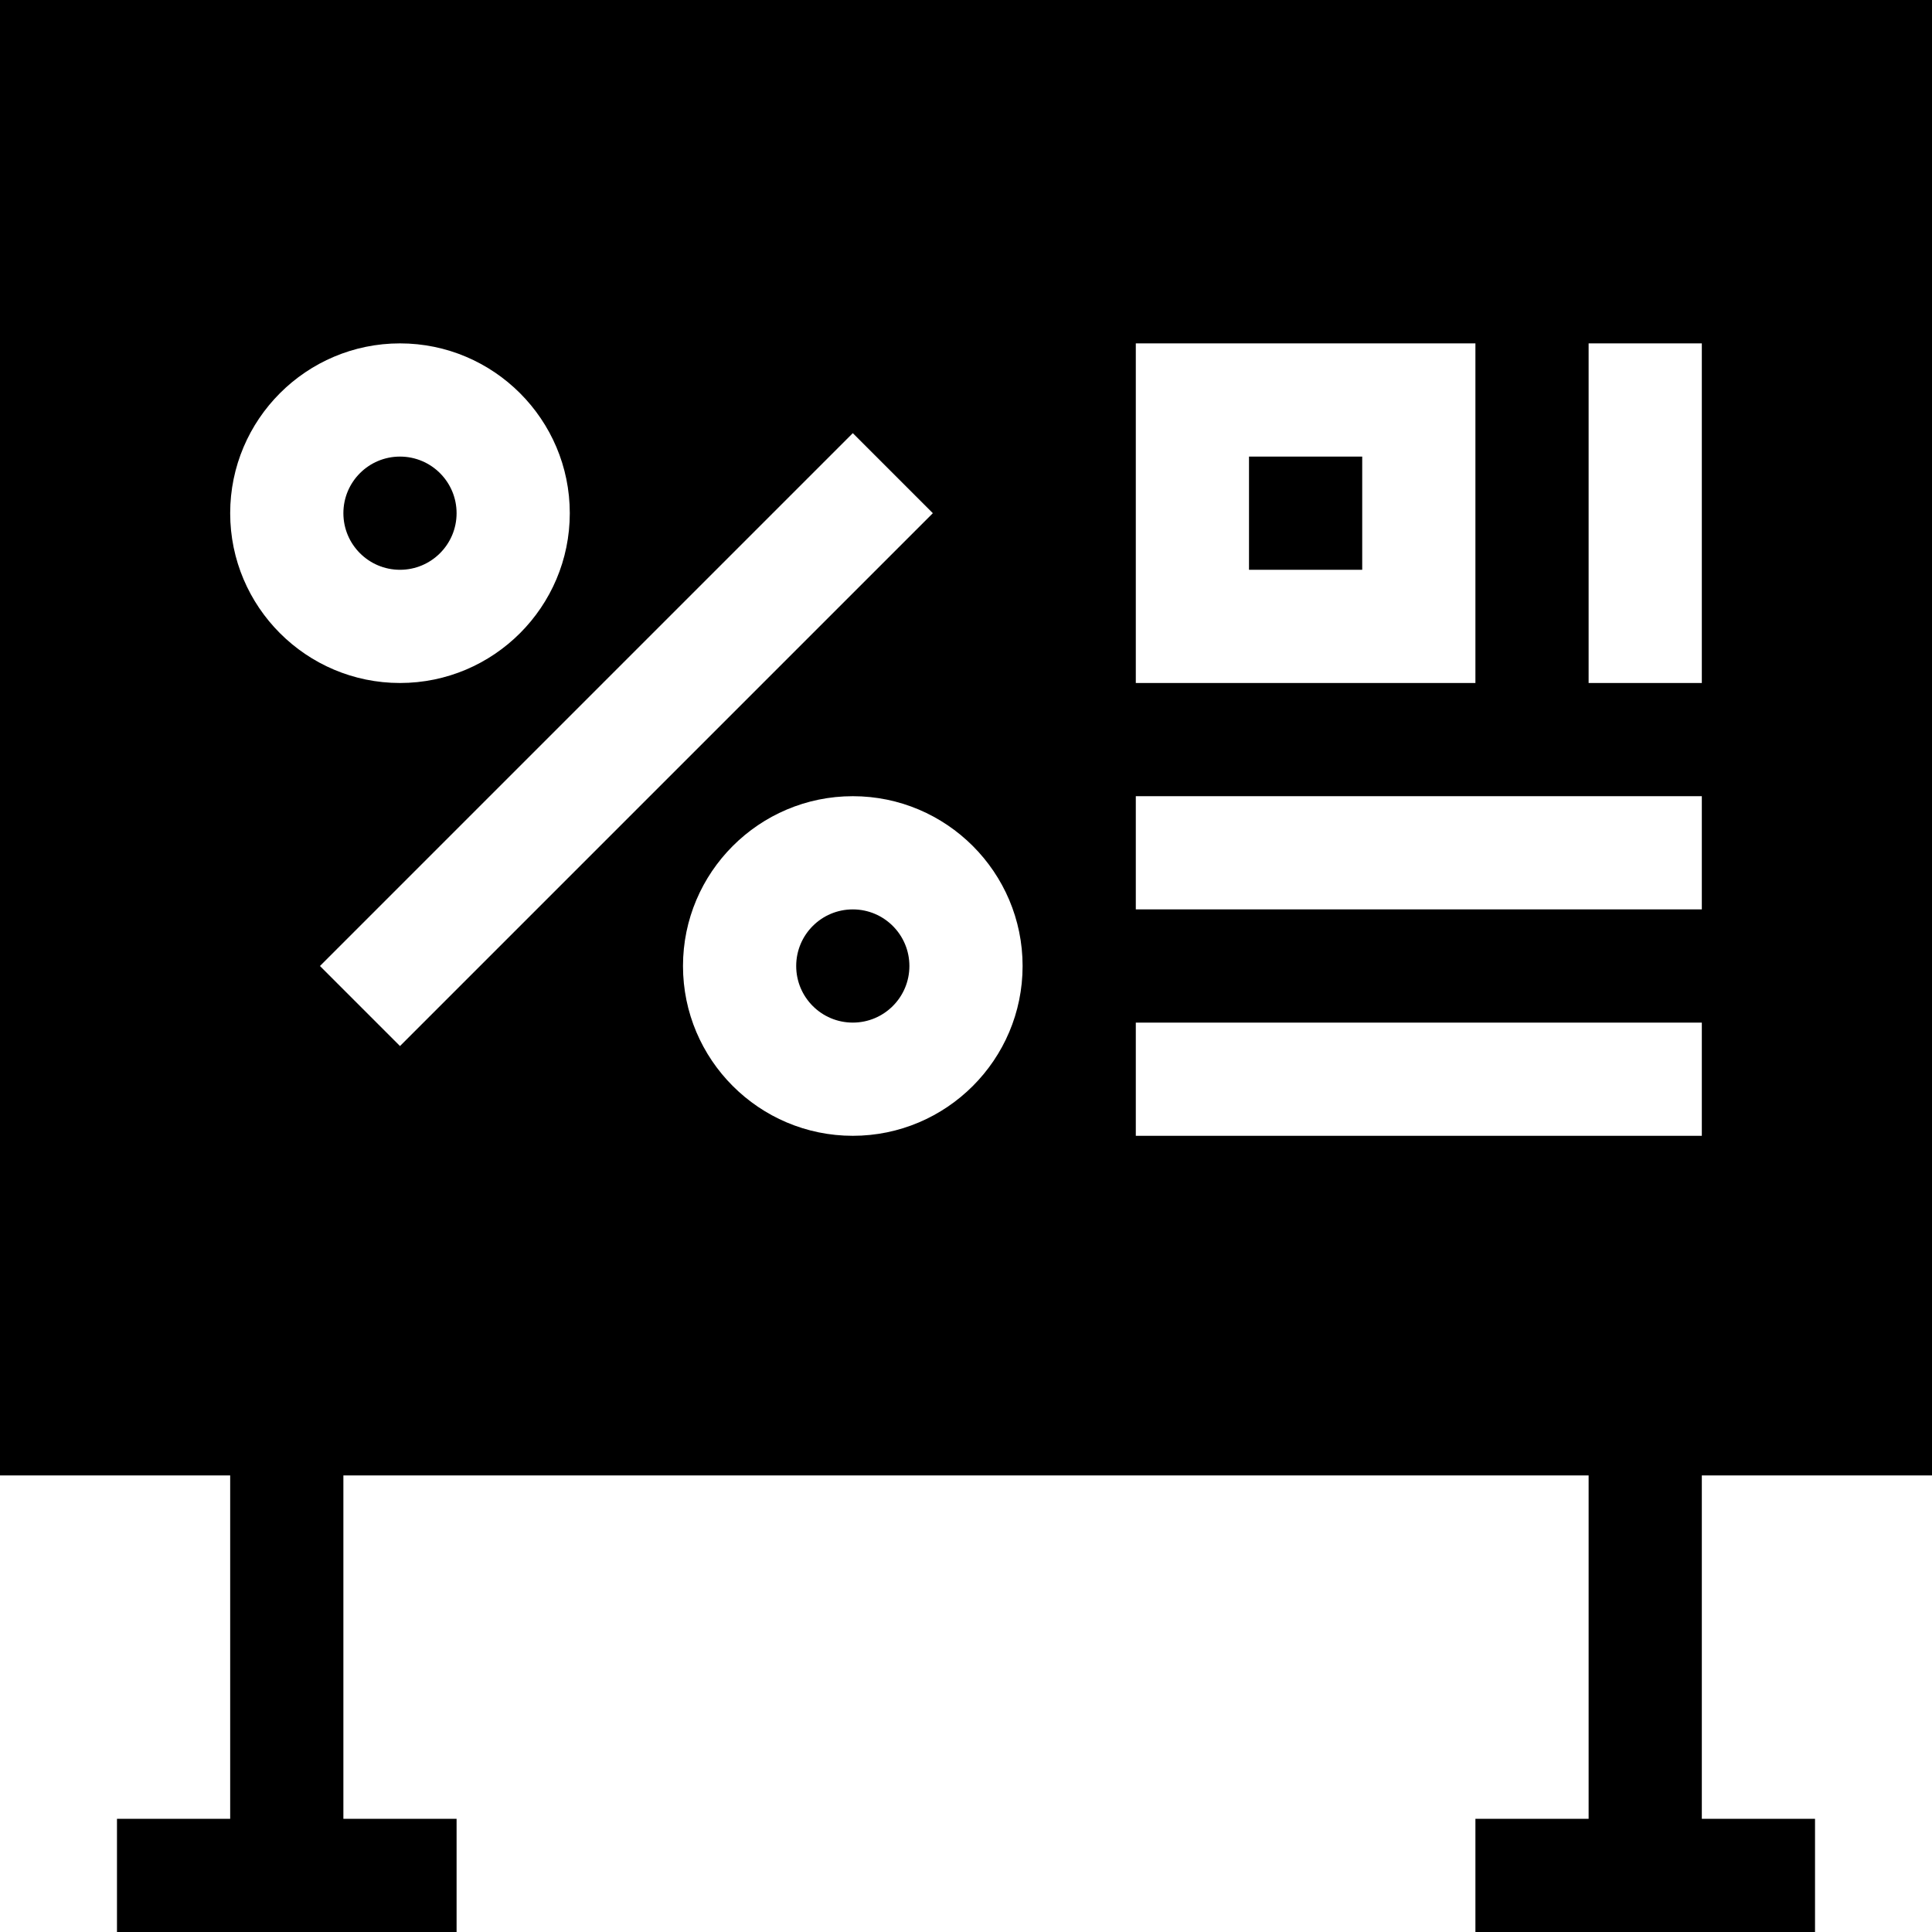 <svg id="Capa_1" enable-background="new 0 0 512 512" height="512" viewBox="0 0 512 512" width="512" xmlns="http://www.w3.org/2000/svg"><g><circle cx="226" cy="256" r="15"/><circle cx="106" cy="136" r="15"/><path d="m331 121h30v30h-30z"/><path d="m512 391v-391h-512v391h61v91h-30v30c29.086 0 93.704 0 90 0v-30h-30v-91h330v91h-30v30c29.086 0 93.704 0 90 0v-30h-30v-91zm-91-300h30v90h-30zm-120 0h90v90h-90zm0 120h150v30h-150zm-195-120c24.814 0 45 20.186 45 45s-20.186 45-45 45-45-20.186-45-45 20.186-45 45-45zm-21.211 165 141.211-141.211 21.211 21.211-141.211 141.211zm141.211 45c-24.814 0-45-20.186-45-45s20.186-45 45-45 45 20.186 45 45-20.186 45-45 45zm75-30h150v30h-150z"/></g></svg>